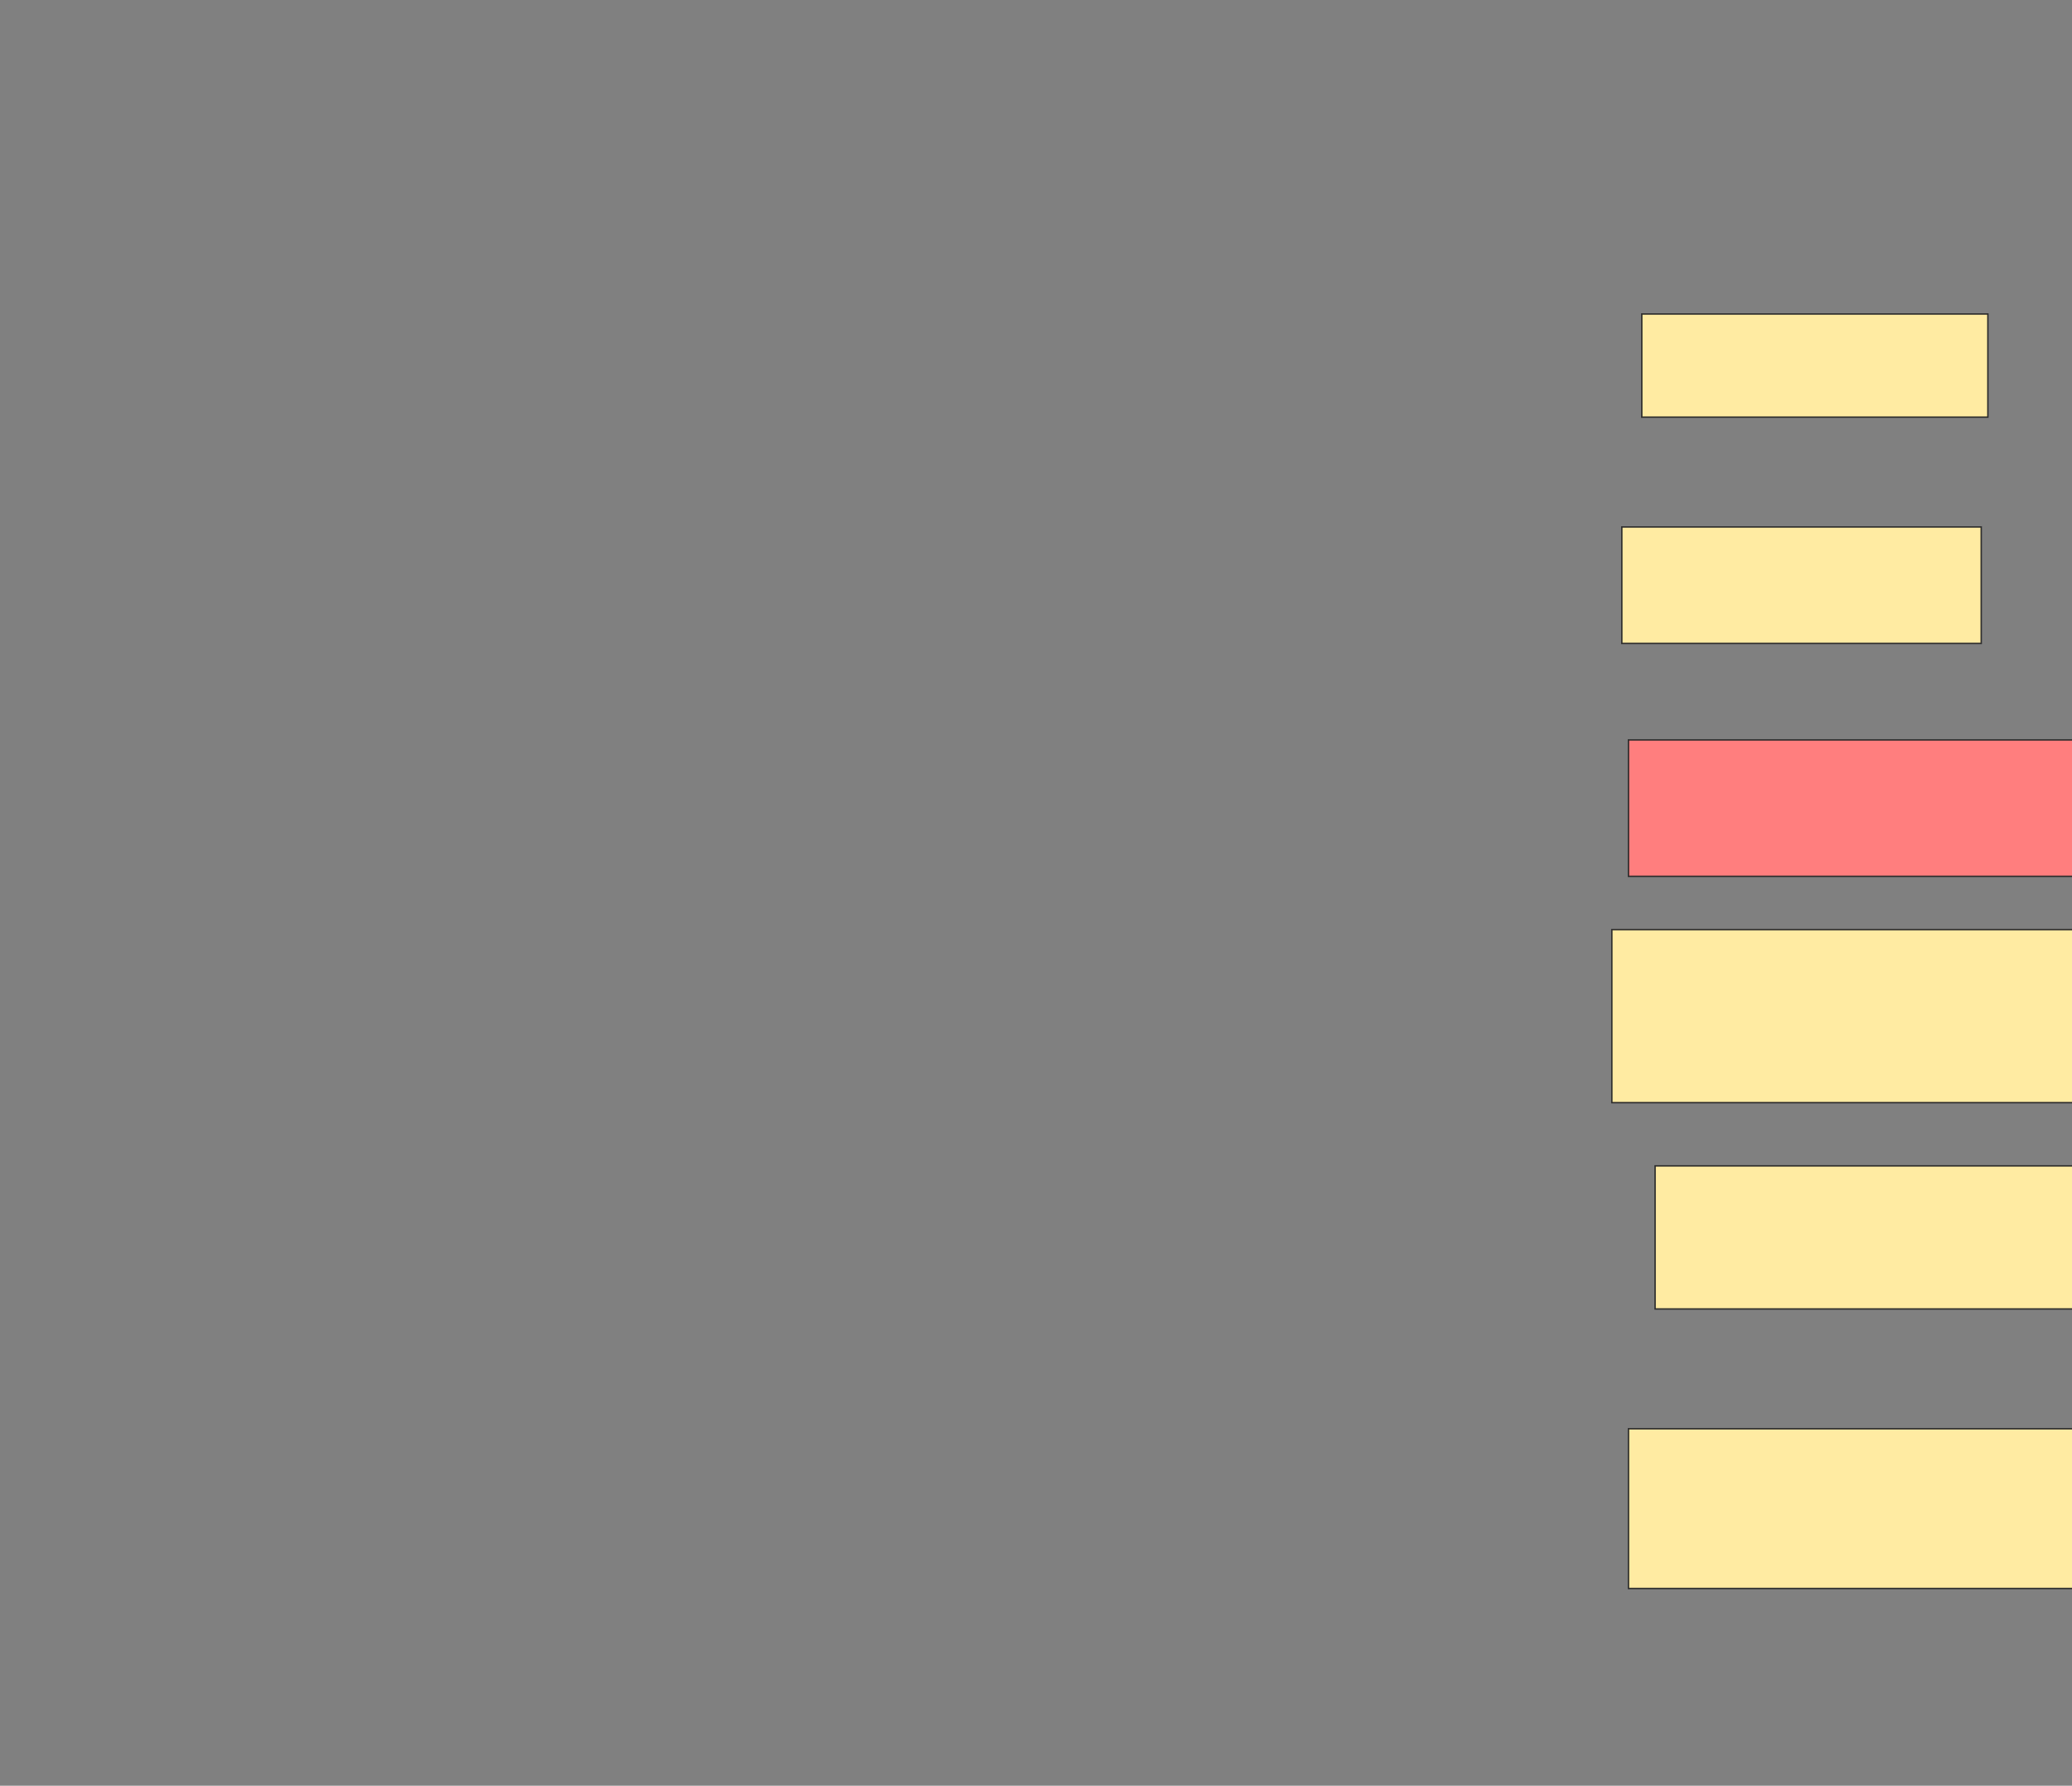 <svg xmlns="http://www.w3.org/2000/svg" width="1448" height="1248">
 <rect width="100%" height="100%" fill="#808080" stroke="none"/>
 <!-- Created with Image Occlusion Enhanced -->
 <g>
  <title>Labels</title>
 </g>
 <g>
  <title>Masks</title>
  <rect id="c2ab80bfacee42be819313281f751b97-ao-1" height="72.093" width="241.86" y="219.442" x="1147.349" stroke="#2D2D2D" fill="#FFEBA2"/>
  <rect id="c2ab80bfacee42be819313281f751b97-ao-2" height="81.395" width="251.163" y="368.279" x="1133.395" stroke="#2D2D2D" fill="#FFEBA2"/>
  <rect id="c2ab80bfacee42be819313281f751b97-ao-3" height="95.349" width="330.233" y="517.116" x="1138.046" stroke="#2D2D2D" fill="#FF7E7E" class="qshape"/>
  <rect id="c2ab80bfacee42be819313281f751b97-ao-4" height="120.93" width="530.233" y="649.674" x="1126.419" stroke="#2D2D2D" fill="#FFEBA2"/>
  <rect id="c2ab80bfacee42be819313281f751b97-ao-5" height="100" width="430.233" y="814.791" x="1156.651" stroke="#2D2D2D" fill="#FFEBA2"/>
  <rect id="c2ab80bfacee42be819313281f751b97-ao-6" height="111.628" width="467.442" y="998.512" x="1138.046" stroke="#2D2D2D" fill="#FFEBA2"/>
 </g>
</svg>